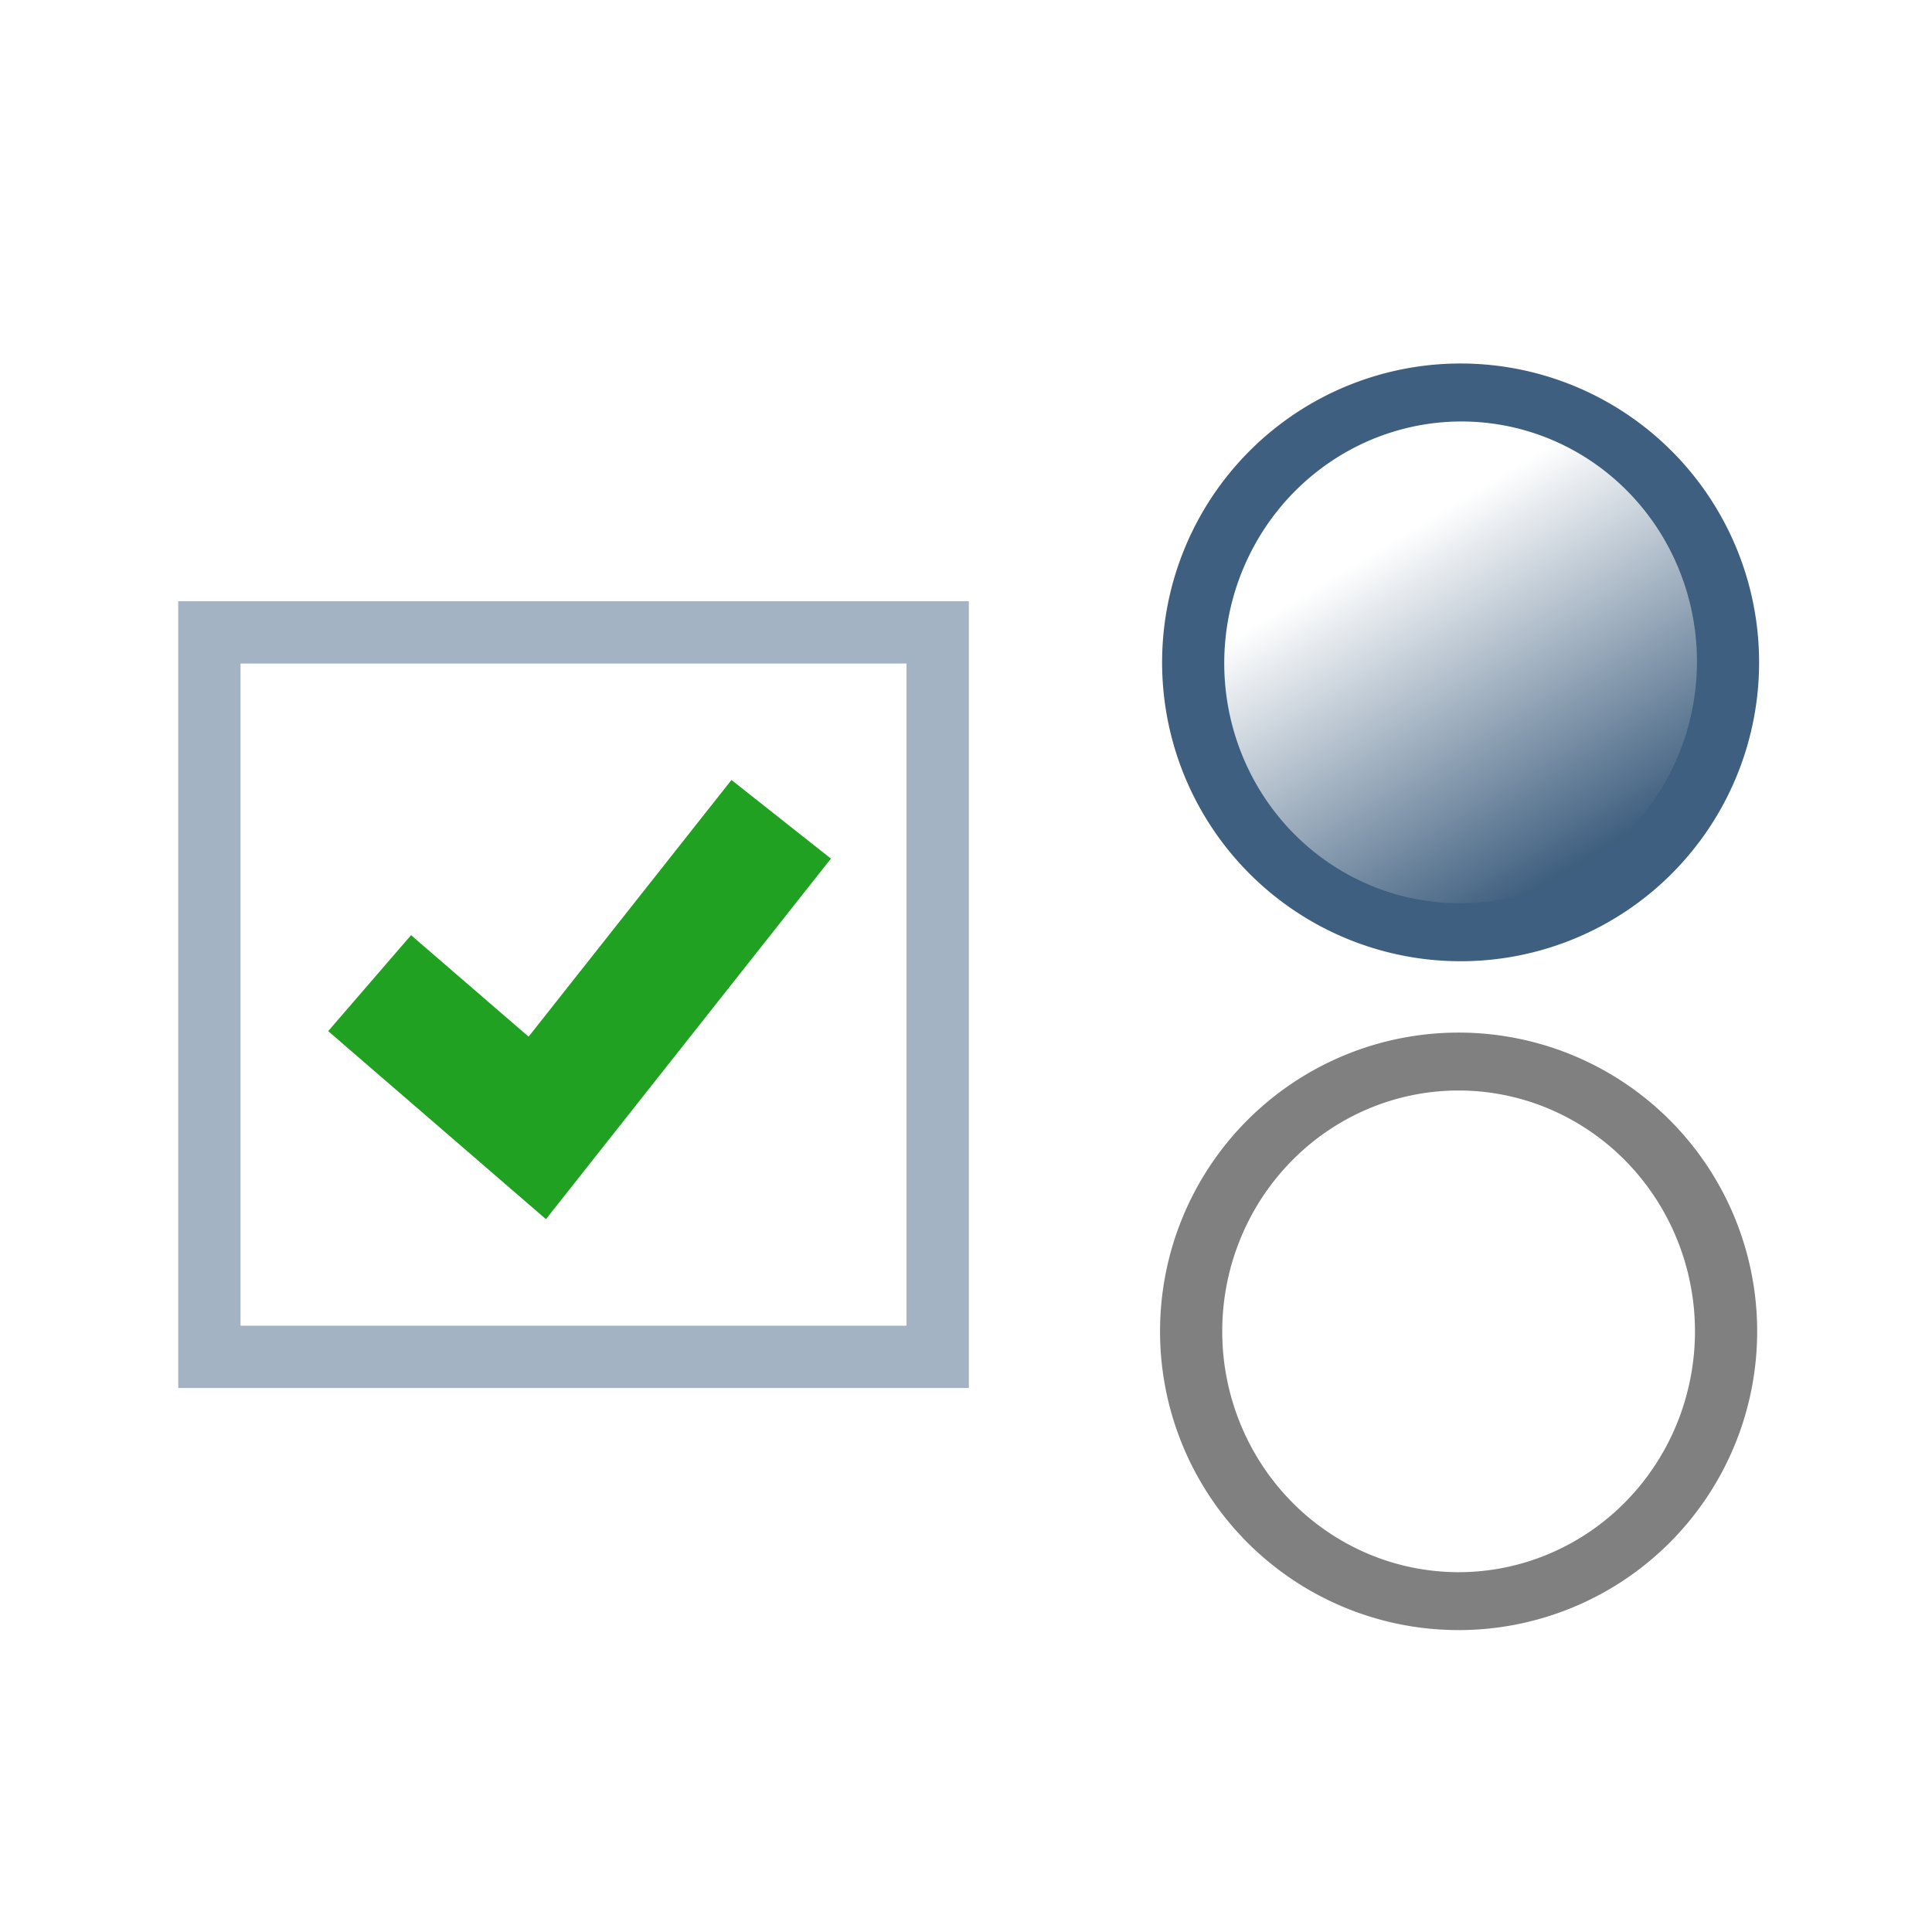 <?xml version="1.0" encoding="UTF-8" standalone="no"?>
<!-- Created with Inkscape (http://www.inkscape.org/) -->

<svg
   xmlns:dc="http://purl.org/dc/elements/1.1/"
   xmlns:cc="http://creativecommons.org/ns#"
   xmlns:rdf="http://www.w3.org/1999/02/22-rdf-syntax-ns#"
   xmlns:svg="http://www.w3.org/2000/svg"
   xmlns="http://www.w3.org/2000/svg"
   xmlns:xlink="http://www.w3.org/1999/xlink"
   xmlns:sodipodi="http://sodipodi.sourceforge.net/DTD/sodipodi-0.dtd"
   xmlns:inkscape="http://www.inkscape.org/namespaces/inkscape"
   id="svg2985"
   version="1.1"
   inkscape:version="0.48.2 r9819"
   width="32"
   height="32"
   sodipodi:docname="mode_showcheckbox_32.gif">
  <defs
     id="defs2989">
    <inkscape:path-effect
       effect="spiro"
       id="path-effect3801"
       is_visible="true" />
    <linearGradient
       inkscape:collect="always"
       xlink:href="#linearGradient3810"
       id="linearGradient3004"
       gradientUnits="userSpaceOnUse"
       x1="24.181"
       y1="25.57"
       x2="20.445"
       y2="20.986" />
    <linearGradient
       inkscape:collect="always"
       id="linearGradient3810">
      <stop
         style="stop-color:#3f5f7f;stop-opacity:1;"
         offset="0"
         id="stop3812" />
      <stop
         style="stop-color:#3f5f7f;stop-opacity:0;"
         offset="1"
         id="stop3814" />
    </linearGradient>
    <linearGradient
       inkscape:collect="always"
       xlink:href="#linearGradient3810-7"
       id="linearGradient3004-1"
       gradientUnits="userSpaceOnUse"
       x1="24.181"
       y1="25.57"
       x2="20.445"
       y2="20.986" />
    <linearGradient
       inkscape:collect="always"
       id="linearGradient3810-7">
      <stop
         style="stop-color:#3f5f7f;stop-opacity:1;"
         offset="0"
         id="stop3812-4" />
      <stop
         style="stop-color:#3f5f7f;stop-opacity:0;"
         offset="1"
         id="stop3814-0" />
    </linearGradient>
  </defs>
  <sodipodi:namedview
     pagecolor="#ffffff"
     bordercolor="#666666"
     borderopacity="1"
     objecttolerance="10"
     gridtolerance="10"
     guidetolerance="10"
     inkscape:pageopacity="0"
     inkscape:pageshadow="2"
     inkscape:window-width="1110"
     inkscape:window-height="775"
     id="namedview2987"
     showgrid="false"
     inkscape:zoom="15.84375"
     inkscape:cx="16"
     inkscape:cy="16"
     inkscape:window-x="1685"
     inkscape:window-y="62"
     inkscape:window-maximized="0"
     inkscape:current-layer="svg2985" />
  <rect
     style="opacity:0.471;fill:none;stroke:#3e5f80;stroke-width:1.032;stroke-miterlimit:4;stroke-opacity:1;stroke-dasharray:none"
     id="rect3029"
     width="12.063"
     height="12"
     x="3.468"
     y="10.474" />
  <path
     sodipodi:type="arc"
     style="fill:none;stroke:#808080;stroke-width:0.946;stroke-miterlimit:4;stroke-opacity:1;stroke-dasharray:none"
     id="path3012"
     sodipodi:cx="22.169491"
     sodipodi:cy="22.440678"
     sodipodi:rx="4.0677967"
     sodipodi:ry="4.4067798"
     d="m 26.237,22.441 a 4.068,4.407 0 1 1 -8.136,0 4.068,4.407 0 1 1 8.136,0 z"
     transform="matrix(1.089,0,0,1.014,0.017,-0.704)" />
  <path
     sodipodi:type="arc"
     style="fill:url(#linearGradient3004);fill-opacity:1;stroke:#3e5f80;stroke-width:0.946;stroke-miterlimit:4;stroke-opacity:1;stroke-dasharray:none"
     id="path3014"
     sodipodi:cx="22.169491"
     sodipodi:cy="22.440678"
     sodipodi:rx="4.0677967"
     sodipodi:ry="4.4067798"
     d="m 26.237,22.441 a 4.068,4.407 0 1 1 -8.136,0 4.068,4.407 0 1 1 8.136,0 z"
     transform="matrix(1.083,0.112,-0.104,1.009,2.517,-14.155)" />
  <path
     style="fill:none;stroke:#21a121;stroke-width:2.1;stroke-linecap:butt;stroke-linejoin:miter;stroke-miterlimit:4;stroke-opacity:1;stroke-dasharray:none"
     d="M 6.122,16.284 8.899,18.682 12.939,13.57"
     id="path3799"
     inkscape:path-effect="#path-effect3801"
     inkscape:original-d="M 6.122288,16.284024 8.8994083,18.682446 12.938856,13.57002"
     inkscape:connector-curvature="0"
     sodipodi:nodetypes="ccc" />
</svg>

